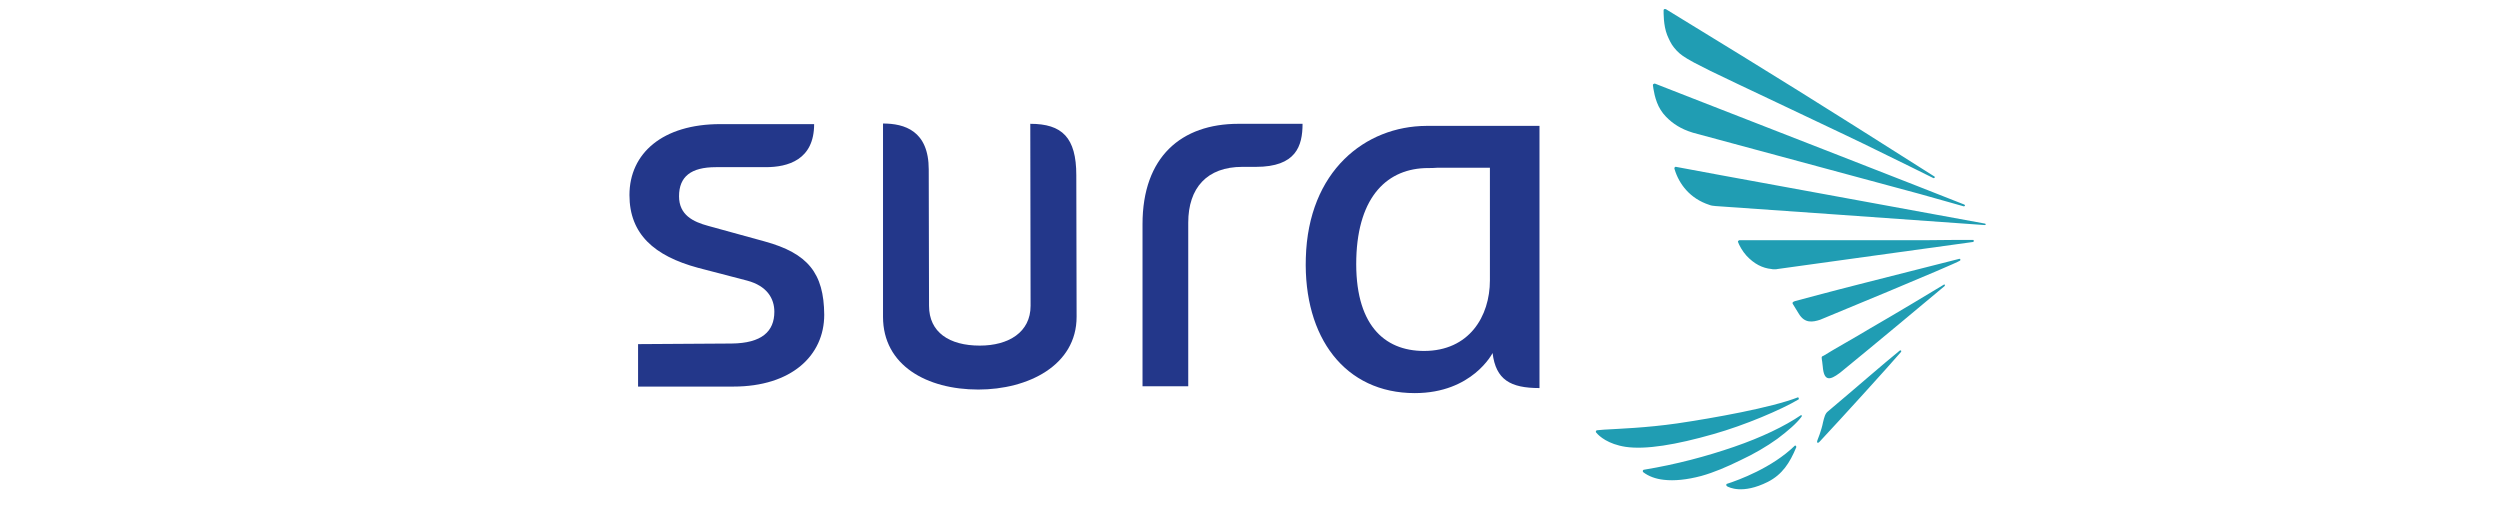 <?xml version="1.0" encoding="utf-8"?>
<!-- Generator: Adobe Illustrator 19.0.0, SVG Export Plug-In . SVG Version: 6.00 Build 0)  -->
<svg version="1.1" id="Camada_1" xmlns="http://www.w3.org/2000/svg" xmlns:xlink="http://www.w3.org/1999/xlink" x="0px" y="0px"
	 viewBox="0 0 842 172" style="enable-background:new 0 0 842 172;" xml:space="preserve">
<style type="text/css">
	.st0{fill:#23378A;}
	.st1{fill-rule:evenodd;clip-rule:evenodd;fill:#209DB3;}
</style>
<path class="st0" d="M484.3,42.4L484.3,42.4l-3.9,0c-20.5,0.1-39.8,15.1-40.6,44.5c-0.8,26.8,13.2,45.5,36.7,45.5
	c19.4,0,26.2-13.5,26.2-13.5c1.1,9,6,11.8,15.8,11.8V54.9V42.4H484.3z M501.8,94.4c0,12.2-7,23.8-22.2,23.8
	c-13.6,0-23.4-9.1-22.8-31.2c0.6-21.1,10.7-30.4,24.2-30.4c1,0,2,0,3-0.1h17.8V94.4z"/>
<path class="st0" d="M347,41.7l0.1,61.3c0,8.9-7.4,13.4-17.1,13.4c-10.3,0-17.1-4.5-17.1-13.4l-0.1-45.9c0-13.1-8.2-15.5-15.4-15.5
	v65.1c0,16.4,14.8,24.5,32.1,24.5c16.7,0,33.1-8.1,33.1-24.5l-0.1-47.7C362.5,46.3,357.7,41.7,347,41.7L347,41.7z"/>
<path class="st0" d="M384.8,75.5v54.6l15.4,0V75c0-11.7,6.3-18.8,18.2-18.8h4.6c13.5,0,15.7-7,15.7-14.5h-21.6
	C397.9,41.7,384.8,52.8,384.8,75.5L384.8,75.5z"/>
<path class="st0" d="M257.5,81.3l-18.9-5.2c-5.2-1.4-9.9-3.7-9.9-10c0-6.6,4-9.8,12.4-9.8h16.8c7.4,0,16.3-2.4,16.3-14.5l-31.6,0
	c-19.4,0-30.6,9.8-30.6,23.9c0,13.1,8.3,20.5,23.1,24.5l16.5,4.3c6.8,1.8,9.2,6.1,9.2,10.5c0,6.6-4.2,10.6-14.4,10.7l-31.5,0.2v14.3
	h32.1c19.5,0,30.6-10.4,30.6-24.2C277.5,92,272.1,85.3,257.5,81.3L257.5,81.3z"/>
<path class="st1" d="M604.7,150.1c0.2,0,0.3,0.2,0.3,0.5c-2.2,5.3-4.7,9.2-9.6,11.7c-8.6,4.3-13.1,1.8-13.7,1.5
	c-0.2-0.1-0.3-0.3-0.3-0.5c0-0.2,0.2-0.4,0.4-0.4c3.7-1.2,15-5.3,22.7-12.8C604.5,150.1,604.6,150,604.7,150.1L604.7,150.1z
	 M605.8,134.5c-5.9,3.5-18.1,8.7-28.7,11.7c-12.6,3.6-22.8,5.3-29.6,4.3c-5.9-0.9-8.9-3.6-9.8-4.7c-0.1-0.1-0.3-0.3-0.2-0.5
	c0-0.2,0.2-0.4,0.5-0.4l2.3-0.2c5-0.3,14.1-0.6,24.6-2.1c12.2-1.8,31.8-5.3,40.7-8.8C605.8,134,605.9,134.1,605.8,134.5L605.8,134.5
	z M606.6,139.8c0.2,0,0.3,0.2,0.2,0.5c-1.7,2.3-4.6,4.8-8.2,7.5c-3.6,2.6-7.9,5.1-12.4,7.2c-4.7,2.3-8.9,4.1-13.2,5.3
	c-4.9,1.3-9.1,1.7-12.6,1.3c-2.8-0.3-5.2-1.2-7-2.6c-0.1-0.1-0.1-0.2-0.1-0.4c0-0.2,0.2-0.4,0.4-0.4c10.9-1.8,21-4.5,30.3-7.7
	C593.3,147.3,601,143.6,606.6,139.8L606.6,139.8z M654.8,95.8c0.2,0,0.3,0.2,0.2,0.5c-4.4,3.7-24.3,20.3-35.1,29.1l-0.4,0.3
	c-3.1,2.3-5.2,2.9-5.6-2.3c-0.1-1.2-0.3-2.3-0.3-2.3c-0.2-1.1,0.1-1.1,0.6-1.3c3.5-2.2,10.2-5.9,15.5-9.1
	C639.4,105.1,650.5,98.4,654.8,95.8L654.8,95.8z M640.1,118c0.2,0,0.3,0.2,0.2,0.5c-4.3,5-20.2,22.5-27.4,30.2
	c-0.7,0.8-1.1,0.4-0.8-0.4c0,0,1.4-3.4,1.9-6.1c0.4-1.6,0.7-2.9,1.6-3.6c9.4-7.9,18.3-15.7,24.2-20.5L640.1,118L640.1,118z
	 M659.8,87.2c0.1,0,0.4-0.1,0.4,0.1c0,0.1,0.2,0.3-0.1,0.5c-2,1.3-46.6,19.7-47.1,19.9c-2.5,0.8-5.2,1.3-7.2-2.1
	c-0.8-1.4-1.6-2.5-1.9-3.1c-0.1-0.2-0.6-0.7,0.7-1.1c0,0,12.6-3.4,23.7-6.2C641.4,91.9,656,88.2,659.8,87.2L659.8,87.2z M664.5,80.8
	c0.2,0,0.3,0.2,0.3,0.4c0,0.1-0.1,0.2-0.3,0.3c-3.4,0.5-65.4,9-65.8,9.1c-0.3,0.1-0.7,0.1-1.1,0.1c-0.3,0-0.7,0-1-0.1
	c-3-0.3-5.8-1.7-8.4-4.5c-1.3-1.4-2.5-3.6-2.8-4.5c-0.1-0.1-0.1-0.3,0-0.4c0.1-0.2,0.3-0.2,0.4-0.3c0,0,20.8,0,33.9,0
	c9.8,0,20.2,0,28.7,0C655.8,80.8,661.6,80.8,664.5,80.8L664.5,80.8z M668.5,75.3c0.2,0,0.3,0.2,0.3,0.3c0,0.1-0.2,0.2-0.4,0.2
	c-9.1-0.7-90.6-6.4-90.6-6.4c-0.8-0.1-1.4-0.1-2.1-0.4c-6.5-2.1-10.2-7-11.7-12c-0.1-0.2-0.1-0.4,0-0.6c0.1-0.1,0.3-0.3,0.5-0.2
	C564.5,56.3,660.6,73.8,668.5,75.3L668.5,75.3z M651.6,59.5c0.1,0.4-0.1,0.5-0.4,0.5c-3.5-1.8-11.4-5.6-19.3-9.5
	c-6.7-3.4-52.7-25-55.8-26.6l-5.5-2.8c-0.8-0.4-1.5-0.9-2.3-1.3c-2.2-1.3-3.3-2.3-4.5-3.8c-1-1.2-1.7-2.8-2.3-4.2
	c-1.3-3.3-1.2-7.6-1.2-8.4c0-0.1,0.1-0.3,0.2-0.3c0.1-0.1,0.3-0.1,0.6,0l5.7,3.5l3.1,1.9l16.8,10.3
	C610.2,33.2,643.1,54.1,651.6,59.5L651.6,59.5z M661.6,68.9c0.1,0.1,0.2,0.2,0.2,0.3c0,0.2-0.2,0.3-0.4,0.3c-2.6-0.7-8-2.3-14.9-4.2
	c-15.8-4.3-75.3-20.3-76.3-20.6l-0.3-0.1c-3.6-1.1-6.5-2.9-8.8-5.3c-0.7-0.7-1.3-1.5-1.8-2.3c-2-3.1-2.5-7.5-2.6-8.3
	c0-0.1,0-0.3,0.2-0.4c0.1-0.1,0.3-0.2,0.6-0.1l9.7,3.8C590.3,41,651.6,64.9,661.6,68.9L661.6,68.9z"/>
</svg>
